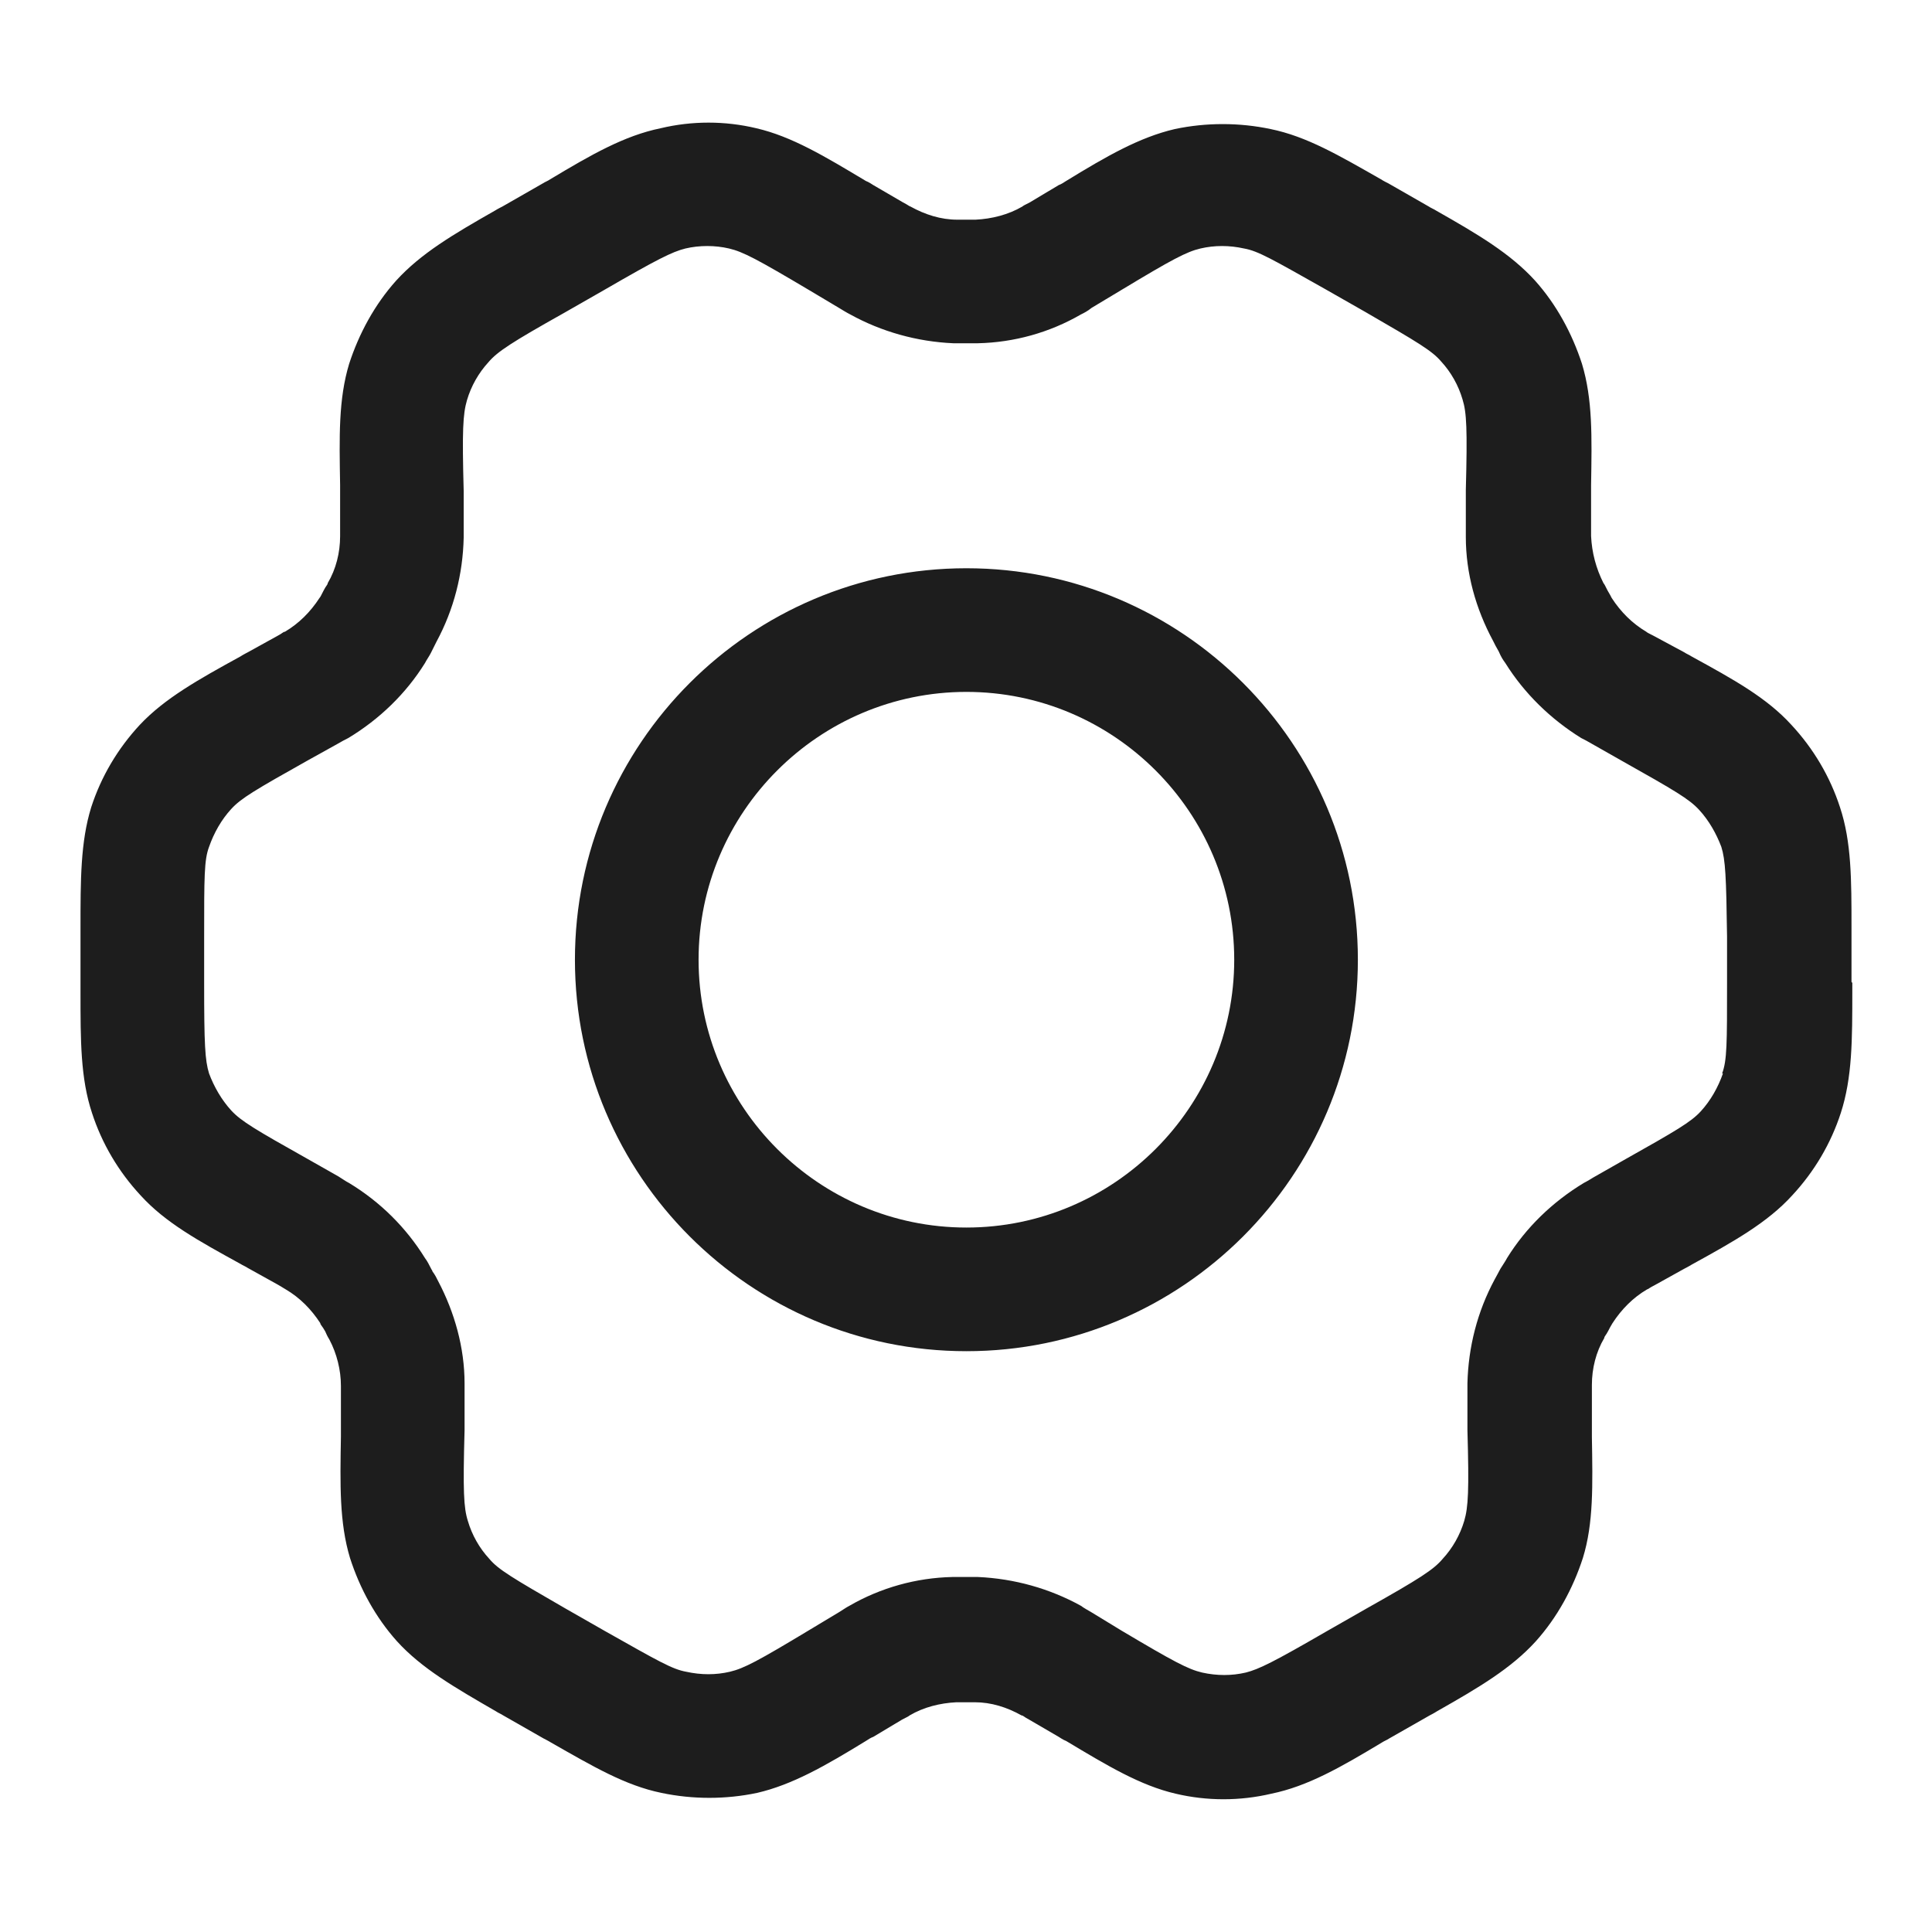 <svg width="24" height="24" viewBox="0 0 24 24" fill="none" xmlns="http://www.w3.org/2000/svg">
<path fill-rule="evenodd" clip-rule="evenodd" d="M23 12.198V11.625C23 11.625 23 11.553 23 11.523C23 10.929 23 10.458 22.857 10.028C22.734 9.649 22.529 9.301 22.253 9.004C21.946 8.667 21.536 8.441 21.014 8.155C20.983 8.134 20.953 8.124 20.922 8.103L20.543 7.899C20.482 7.868 20.461 7.858 20.451 7.848C20.277 7.745 20.134 7.602 20.021 7.428C20.011 7.407 20 7.387 19.97 7.336C19.939 7.274 19.929 7.254 19.919 7.244C19.826 7.059 19.775 6.865 19.765 6.66C19.765 6.64 19.765 6.629 19.765 6.558V6.128C19.765 6.128 19.765 6.056 19.765 6.025C19.775 5.421 19.785 4.961 19.652 4.52C19.529 4.142 19.335 3.783 19.069 3.486C18.762 3.149 18.363 2.913 17.84 2.616C17.81 2.596 17.779 2.586 17.748 2.565L17.247 2.278C17.247 2.278 17.185 2.248 17.154 2.227C16.632 1.93 16.233 1.695 15.783 1.603C15.394 1.521 14.984 1.521 14.595 1.603C14.155 1.705 13.745 1.941 13.244 2.248C13.213 2.268 13.182 2.289 13.152 2.299L12.793 2.514C12.732 2.545 12.711 2.555 12.701 2.565C12.527 2.667 12.322 2.719 12.118 2.729C12.097 2.729 12.077 2.729 12.005 2.729C11.934 2.729 11.913 2.729 11.893 2.729C11.688 2.729 11.493 2.667 11.309 2.565C11.299 2.565 11.278 2.545 11.217 2.514L10.848 2.299C10.848 2.299 10.787 2.258 10.756 2.248C10.244 1.941 9.835 1.695 9.395 1.593C9.006 1.5 8.596 1.5 8.207 1.593C7.757 1.685 7.347 1.92 6.835 2.227C6.805 2.248 6.774 2.258 6.743 2.278L6.242 2.565C6.242 2.565 6.18 2.596 6.149 2.616C5.627 2.913 5.228 3.149 4.921 3.486C4.655 3.783 4.46 4.142 4.337 4.52C4.204 4.961 4.215 5.421 4.225 6.025C4.225 6.056 4.225 6.097 4.225 6.128V6.558V6.578C4.225 6.629 4.225 6.65 4.225 6.66C4.225 6.865 4.174 7.07 4.071 7.244C4.071 7.264 4.051 7.274 4.02 7.336C3.989 7.397 3.979 7.418 3.969 7.428C3.856 7.602 3.713 7.745 3.539 7.848C3.518 7.848 3.508 7.868 3.447 7.899L3.078 8.103C3.078 8.103 3.017 8.134 2.986 8.155C2.464 8.441 2.044 8.677 1.737 9.004C1.461 9.301 1.256 9.649 1.133 10.028C1 10.458 1 10.929 1 11.533C1 11.564 1 11.605 1 11.646V12.219C1 12.219 1 12.29 1 12.332C1 12.925 1 13.396 1.143 13.826C1.266 14.205 1.471 14.553 1.747 14.85C2.054 15.188 2.464 15.413 2.986 15.7C3.017 15.72 3.047 15.73 3.078 15.751L3.447 15.956C3.518 15.996 3.529 16.007 3.549 16.017C3.723 16.119 3.866 16.263 3.979 16.437C3.979 16.457 4 16.467 4.04 16.539C4.071 16.611 4.081 16.621 4.092 16.641C4.184 16.815 4.235 17.02 4.235 17.215C4.235 17.235 4.235 17.256 4.235 17.327V17.747C4.235 17.747 4.235 17.819 4.235 17.849C4.225 18.443 4.215 18.914 4.348 19.354C4.47 19.733 4.665 20.091 4.931 20.388C5.238 20.726 5.648 20.962 6.16 21.258C6.19 21.279 6.221 21.289 6.252 21.31L6.753 21.596C6.753 21.596 6.815 21.627 6.846 21.647C7.368 21.944 7.767 22.18 8.217 22.272C8.606 22.354 9.016 22.354 9.405 22.272C9.845 22.17 10.255 21.934 10.756 21.627C10.787 21.607 10.818 21.586 10.848 21.576L11.207 21.361C11.268 21.33 11.289 21.32 11.299 21.31C11.473 21.207 11.678 21.156 11.882 21.146C11.903 21.146 11.923 21.146 11.995 21.146C12.066 21.146 12.087 21.146 12.107 21.146C12.312 21.146 12.507 21.207 12.691 21.31C12.711 21.31 12.722 21.33 12.783 21.361L13.152 21.576C13.152 21.576 13.213 21.617 13.244 21.627C13.756 21.934 14.165 22.18 14.605 22.282C14.994 22.374 15.404 22.374 15.793 22.282C16.243 22.19 16.653 21.955 17.165 21.647C17.195 21.627 17.226 21.617 17.257 21.596L17.759 21.31C17.759 21.31 17.82 21.279 17.851 21.258C18.373 20.962 18.772 20.726 19.079 20.388C19.345 20.091 19.54 19.733 19.663 19.354C19.796 18.924 19.785 18.453 19.775 17.849C19.775 17.819 19.775 17.778 19.775 17.747V17.297C19.775 17.235 19.775 17.215 19.775 17.204C19.775 17 19.826 16.795 19.929 16.621C19.929 16.601 19.949 16.59 19.98 16.529C20.011 16.467 20.021 16.457 20.031 16.437C20.144 16.263 20.287 16.119 20.461 16.017C20.471 16.017 20.492 15.996 20.553 15.966L20.922 15.761C20.922 15.761 20.983 15.73 21.014 15.71C21.536 15.423 21.956 15.188 22.263 14.85C22.539 14.553 22.744 14.205 22.867 13.826C23.01 13.386 23.01 12.915 23.01 12.311C23.01 12.28 23.01 12.239 23.01 12.209L23 12.198ZM21.403 13.335C21.342 13.509 21.249 13.673 21.127 13.806C21.004 13.939 20.83 14.041 20.174 14.41L19.796 14.625C19.796 14.625 19.714 14.676 19.673 14.696C19.284 14.932 18.956 15.249 18.721 15.628C18.7 15.669 18.67 15.71 18.639 15.761C18.608 15.822 18.588 15.853 18.567 15.894C18.352 16.293 18.24 16.733 18.229 17.184C18.229 17.225 18.229 17.266 18.229 17.317C18.229 17.317 18.229 17.327 18.229 17.337V17.767C18.25 18.515 18.24 18.72 18.189 18.894C18.137 19.068 18.045 19.231 17.922 19.364C17.81 19.498 17.636 19.61 16.98 19.979L16.479 20.265C15.824 20.644 15.639 20.736 15.476 20.777C15.302 20.818 15.117 20.818 14.933 20.777C14.759 20.736 14.585 20.644 13.93 20.255L13.561 20.03C13.51 19.999 13.469 19.979 13.428 19.948C13.039 19.733 12.599 19.61 12.148 19.59C12.107 19.59 12.056 19.59 11.995 19.59H11.974C11.913 19.59 11.872 19.59 11.831 19.59C11.381 19.6 10.94 19.723 10.551 19.948C10.511 19.968 10.47 19.999 10.418 20.03L10.06 20.245C9.415 20.634 9.241 20.726 9.067 20.767C8.893 20.808 8.709 20.808 8.524 20.767C8.35 20.736 8.176 20.634 7.521 20.265L7.02 19.979C6.364 19.6 6.19 19.498 6.078 19.364C5.955 19.231 5.863 19.068 5.812 18.894C5.76 18.73 5.75 18.525 5.771 17.767V17.348C5.771 17.286 5.771 17.235 5.771 17.184C5.771 16.744 5.648 16.304 5.443 15.915C5.423 15.874 5.402 15.833 5.371 15.792C5.371 15.792 5.371 15.781 5.361 15.771C5.33 15.71 5.31 15.669 5.279 15.628C5.044 15.249 4.726 14.932 4.337 14.696C4.296 14.676 4.255 14.645 4.204 14.614L3.825 14.399C3.17 14.031 2.996 13.928 2.873 13.795C2.751 13.662 2.658 13.498 2.597 13.335C2.546 13.171 2.536 12.966 2.536 12.219V11.646C2.536 10.888 2.536 10.683 2.597 10.52C2.658 10.345 2.751 10.182 2.873 10.049C2.996 9.915 3.17 9.813 3.825 9.445L4.194 9.24C4.245 9.209 4.286 9.189 4.327 9.168C4.716 8.933 5.044 8.615 5.279 8.237C5.3 8.196 5.33 8.155 5.351 8.114C5.382 8.052 5.402 8.011 5.423 7.97C5.638 7.571 5.75 7.131 5.76 6.68C5.76 6.64 5.76 6.599 5.76 6.547V6.527V6.097C5.74 5.35 5.75 5.145 5.801 4.971C5.852 4.797 5.945 4.633 6.067 4.5C6.18 4.367 6.354 4.254 7.009 3.886L7.511 3.599C8.166 3.22 8.35 3.128 8.514 3.087C8.688 3.046 8.883 3.046 9.057 3.087C9.231 3.128 9.405 3.22 10.06 3.609L10.439 3.835C10.439 3.835 10.521 3.886 10.562 3.906C10.951 4.121 11.391 4.244 11.841 4.264C11.882 4.264 11.934 4.264 11.985 4.264H12.005C12.066 4.264 12.107 4.264 12.148 4.264C12.599 4.254 13.039 4.131 13.428 3.906C13.469 3.886 13.51 3.865 13.561 3.824L13.919 3.609C14.564 3.22 14.739 3.128 14.912 3.087C15.087 3.046 15.271 3.046 15.455 3.087C15.629 3.118 15.803 3.22 16.458 3.589L16.96 3.875C17.615 4.254 17.789 4.357 17.902 4.49C18.025 4.623 18.117 4.787 18.168 4.961C18.219 5.124 18.229 5.329 18.209 6.087V6.517C18.209 6.517 18.209 6.527 18.209 6.537C18.209 6.588 18.209 6.629 18.209 6.67C18.209 7.121 18.332 7.561 18.547 7.96C18.567 8.001 18.588 8.042 18.618 8.093C18.649 8.165 18.67 8.196 18.7 8.237C18.936 8.615 19.263 8.933 19.642 9.168C19.683 9.189 19.724 9.209 19.775 9.24L20.154 9.455C20.809 9.823 20.983 9.926 21.106 10.059C21.229 10.192 21.321 10.356 21.383 10.52C21.434 10.683 21.444 10.888 21.454 11.635V12.209C21.454 12.966 21.454 13.171 21.393 13.335H21.403ZM12.005 7.059C9.323 7.059 7.142 9.24 7.142 11.922C7.142 14.604 9.323 16.785 12.005 16.785C14.687 16.785 16.868 14.604 16.868 11.922C16.868 9.24 14.687 7.059 12.005 7.059ZM12.005 15.249C10.173 15.249 8.678 13.755 8.678 11.922C8.678 10.089 10.173 8.595 12.005 8.595C13.838 8.595 15.332 10.089 15.332 11.922C15.332 13.755 13.838 15.249 12.005 15.249Z" fill="#1D1D1D"/>
</svg>

